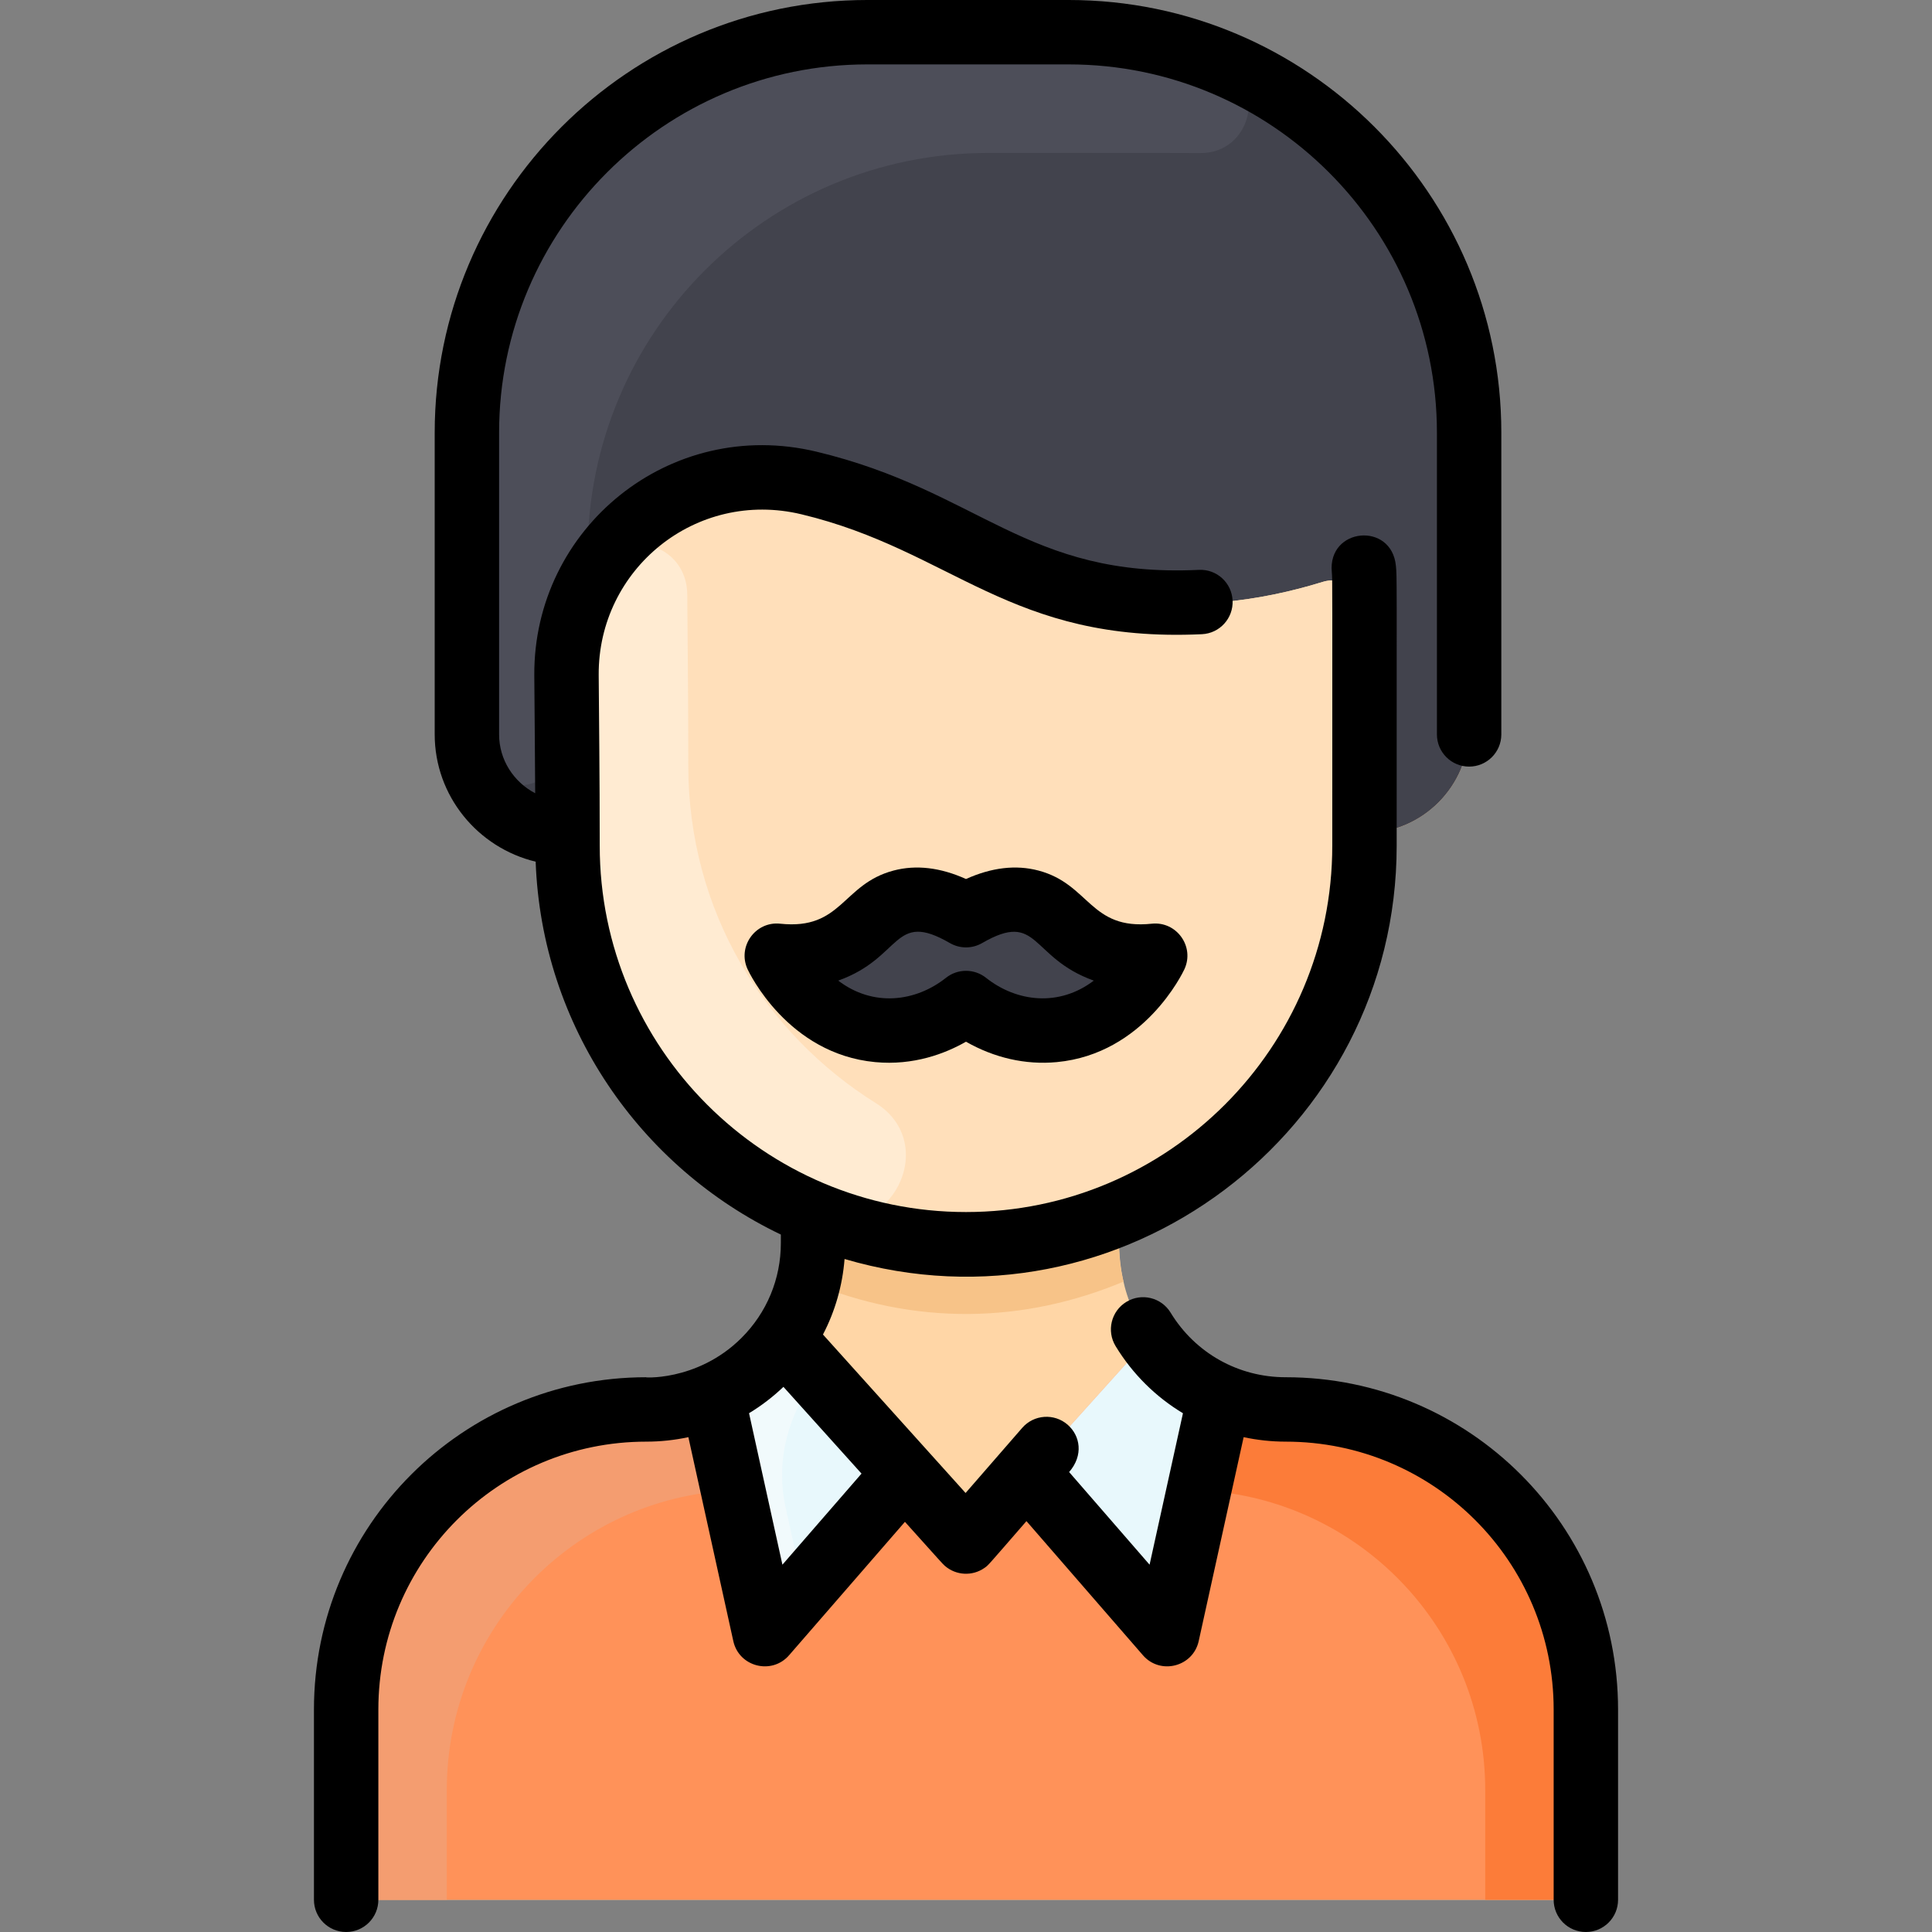 <?xml version="1.0"?>
<svg xmlns="http://www.w3.org/2000/svg" id="Layer_1" enable-background="new 0 0 480 480" height="512px" viewBox="0 0 480 480" width="512px" class=""><rect x="0" y="0" width="480" height="480" fill="#808080" stroke="none"/><g><path d="m394 424.52v39.48c0 4.42-3.58 8-8 8h-292c-4.42 0-8-3.58-8-8v-39.48c0-41.24 33.74-73.95 74.98-74.35 13.64-.14 25.99-6.86 33.57-17.67 8.282-11.832 7.45-22.489 7.45-30.5l.15-.37c-35.9-14.86-61.15-50.23-61.15-91.5v-3.13c-14.255 0-25-11.265-25-24.54v-74.96c0-54.95 44.55-99.5 99.5-99.5h50c54.95 0 99.5 44.55 99.5 99.5v73.5c0 14.36-11.64 26-26 26v3.13c0 41.27-25.25 76.64-61.15 91.5l.15.37c0 7.783-.899 18.573 7.45 30.5l-.06.07c7.25 10.34 19.64 17.45 33.63 17.6 41.24.4 74.98 33.11 74.98 74.35z" fill="#ffd6a6" data-original="#FFD6A6"/><path d="m365 107.5v73.5c0 14.36-11.64 26-26 26 0-30.541.016-46.362.009-54.805-.005-5.387-5.217-9.219-10.364-7.628-15.336 4.742-34.298 7.62-54.645 3.432-35.41-7.28-45.01-21.29-73-28-31.7-7.6-60.45 16.68-60.25 47.74.06 10.21.23 22.97.25 39.26-14.255 0-25-11.265-25-24.54v-74.959c0-54.952 44.548-99.5 99.5-99.5h50c54.952 0 99.5 44.548 99.5 99.5z" fill="#42434d" data-original="#42434D"/><path d="m328.645 144.567c5.147-1.591 10.359 2.235 10.364 7.623.008 8.733-.009 25.351-.009 57.94 0 41.27-25.25 76.64-61.15 91.5-64.917 26.947-136.85-20.924-136.85-91.5 0-18.251-.184-31.218-.25-42.39-.2-31.06 28.55-55.34 60.25-47.74 27.99 6.71 37.59 20.72 73 28 20.347 4.188 39.31 1.309 54.645-3.433z" fill="#ffdfba" data-original="#FFDFBA" class=""/><path d="m394 424.52v39.48c0 4.42-3.58 8-8 8h-292c-4.42 0-8-3.58-8-8v-39.48c0-41.24 33.74-73.95 74.98-74.35 13.637-.145 25.995-6.858 33.57-17.67 27.048 30.057 32.094 35.663 39.5 43.9 3.18 3.53 8.72 3.53 11.9 0 7.578-8.428 12.77-14.196 39.439-43.832 7.248 10.345 19.645 17.454 33.631 17.602 41.24.4 74.98 33.11 74.98 74.35z" fill="#befa91" data-original="#BEFA91" class="" style="fill:#FF9259" data-old_color="#befa91"/><path d="m217.597 274.069c16.271 10.175 3.43 35.144-14.38 27.997-36.578-14.68-62.217-50.341-62.217-91.936 0-18.273-.184-31.174-.25-42.39-.063-10.041 2.896-19.372 8.002-27.146 6.418-9.771 21.913-5.513 21.998 7.146.066 11.254.25 24.098.25 42.39 0 36.498 19.188 66.798 46.597 83.939z" fill="#ffebd2" data-original="#FFEBD2" class=""/><path d="m279.13 318.42c-24.637 10.313-51.712 11.113-78.26 0 1.356-5.626 1.13-9.27 1.13-16.42l.15-.37c24.082 9.996 51.571 10.016 75.7 0l.15.37c0 7.153-.226 10.796 1.13 16.42z" fill="#f7c388" data-original="#F7C388" class=""/><path d="m297.88 370.25c39.58 1.8 71.12 34.47 71.12 74.49v27.26h17c4.418 0 8-3.582 8-8v-39.418c0-41.254-33.753-73.989-75.006-74.414-5.641-.058-11.02-1.242-15.914-3.338-.124.264-5.137 23.135-5.2 23.42z" fill="#99d856" data-original="#99D856" class="active-path" style="fill:#FC7C39" data-old_color="#99d856"/><path d="m303.08 346.83c-.124.264-9.994 45.164-9.931 44.878-1.302 5.907-8.778 7.809-12.745 3.242-26.257-30.236-22.675-26.293-25.334-28.691l30.319-33.692c4.4 6.281 10.561 11.203 17.691 14.263z" fill="#e8f8fc" data-original="#E8F8FC" class=""/><path d="m194.55 332.5 29.66 32.96-24.603 29.155c-3.932 4.66-11.5 2.792-12.812-3.163-.063-.285-9.75-44.359-9.875-44.623 7.13-3.059 13.23-8.049 17.63-14.329z" fill="#e8f8fc" data-original="#E8F8FC" class=""/><path d="m195.18 374.5c1.49 6.77 3.08 13.98 4.43 20.11-3.932 4.661-11.5 2.799-12.811-3.157-3.845-17.462-9.794-44.445-9.878-44.623 7.13-3.06 13.23-8.05 17.63-14.33l8.54 9.5c-7.341 9.14-10.451 20.99-7.911 32.5z" fill="#f1fafc" data-original="#F1FAFC" class=""/><path d="m182.12 370.25c-39.58 1.8-71.12 34.47-71.12 74.49v27.26h-17c-4.418 0-8-3.582-8-8v-39.418c0-41.254 33.753-73.989 75.006-74.414 5.641-.058 11.02-1.242 15.914-3.338.124.264 5.137 23.135 5.2 23.42z" fill="#d0ffad" data-original="#D0FFAD" class="" style="fill:#F49D70" data-old_color="#d0ffad"/><path d="m274.7 236.189c5.766 1.982 7.332 9.457 2.585 13.284-10.096 8.14-22.772 8.455-33.38 2.363-2.426-1.393-5.384-1.393-7.81 0-10.598 6.086-23.273 5.786-33.38-2.363-4.746-3.827-3.181-11.301 2.585-13.284 9.609-3.304 11.299-10.199 18.75-12.169 2.788-.74 6.934-.937 12.728 1.692 2.056.933 4.389.933 6.445 0 5.793-2.629 9.94-2.431 12.728-1.692 7.451 1.97 9.141 8.865 18.749 12.169z" fill="#42434d" data-original="#42434D"/><path d="m302.973 15.297c12.188 4.959 8.15 23.053-5.005 22.733-2.018-.049-53.472-.03-52.468-.03-54.952 0-99.5 44.548-99.5 99.5 0 5.438.235 7.179-1.03 10.013-5.167 11.579-4.23 19.779-4.1 35.138.135 16.035-24.029 17.062-24.839 1.047-.049-.966-.031-77.161-.031-76.198 0-54.952 44.548-99.5 99.5-99.5h50c13.258 0 25.908 2.592 37.473 7.297z" fill="#4d4e59" data-original="#4D4E59"/><path d="m319.427 342.172c-11.782 0-22.472-6-28.594-16.051-2.299-3.774-7.223-4.971-10.993-2.671-3.773 2.298-4.97 7.22-2.671 10.993 4.257 6.991 10.021 12.635 16.732 16.674l-8.291 37.627-19.989-23.017c3.626-4.169 2.758-9.041-.372-11.764-3.331-2.897-8.386-2.548-11.286.788l-14.066 16.176-35.432-39.369c3.015-5.789 4.842-12.143 5.365-18.765 68.573 20.184 137.17-31.57 137.17-102.663 0-67.85.083-66.77-.192-69.552-1.053-11.02-16.986-9.53-15.923 1.569.179 1.814.115 3.401.115 67.982 0 50.178-40.822 91-91 91s-91-40.822-91-91c0-18.022-.192-31.978-.255-42.443-.162-26.256 24.117-46.203 50.39-39.907 37.553 9.005 51.719 32.01 99.482 29.785 4.413-.207 7.823-3.952 7.616-8.366-.207-4.413-3.934-7.829-8.366-7.616-42.955 2.025-54.365-19.616-95.001-29.361-36.46-8.744-70.344 18.997-70.121 55.564.054 8.506.166 17.822.222 29.296-5.326-2.777-8.968-8.285-8.968-14.621v-74.96c0-50.453 41.047-91.5 91.5-91.5h50c50.453 0 91.5 41.047 91.5 91.5v74.96c0 4.418 3.582 8 8 8s8-3.582 8-8v-74.96c.001-59.275-48.224-107.5-107.499-107.5h-50c-59.275 0-107.5 48.225-107.5 107.5v74.96c0 15.305 10.708 28.167 25.081 31.621 1.491 40.861 25.999 75.947 60.919 92.644v2.105c0 8.913-3.476 17.287-9.787 23.581-11.192 11.161-25.298 9.761-23.642 9.761-45.637 0-82.571 36.93-82.571 82.571v47.257c0 4.418 3.582 8 8 8s8-3.582 8-8v-47.257c0-36.795 29.775-66.571 66.573-66.571 3.501 0 6.996-.372 10.452-1.111l11.163 50.661c1.414 6.418 9.556 8.472 13.853 3.523l28.786-33.147c9.011 10.012 9.255 10.34 9.925 10.939 2.776 2.413 6.844 2.606 9.818.521 1.013-.704.461-.151 10.45-11.639l28.941 33.326c4.305 4.96 12.442 2.881 13.853-3.523l11.163-50.662c3.389.72 6.883 1.112 10.451 1.112 36.795 0 66.573 29.773 66.573 66.571v47.257c0 4.418 3.582 8 8 8s8-3.582 8-8v-47.257c-.001-45.638-36.933-82.573-82.574-82.571zm-125.037 46.572-8.293-37.638c3.05-1.841 5.911-4.035 8.548-6.543l19.397 21.552zm91.764-159.251c-15.38 1.622-15.376-9.829-28.163-13.208-5.584-1.476-11.617-.766-17.991 2.104-6.375-2.872-12.408-3.579-17.99-2.104-12.81 3.385-12.78 14.837-28.164 13.208-6.158-.664-10.722 5.682-8.102 11.325.398.856 9.997 21.009 31.682 23.059 9.593.905 17.451-2.144 22.574-5.068 6.966 3.975 14.717 5.808 22.574 5.068 21.685-2.05 31.283-22.202 31.682-23.059 2.613-5.628-1.917-11.979-8.102-11.325zm-41.181 13.439c-2.913-2.312-7.033-2.311-9.945 0-7.566 6.004-18.113 7.306-26.773.699 16.033-5.741 13.534-17.547 27.741-9.329 2.477 1.434 5.533 1.434 8.01 0 14.175-8.194 11.766 3.609 27.741 9.329-8.589 6.551-19.145 5.358-26.774-.699z" data-original="#000000" class="" style="fill:#000000"/></g> </svg>
